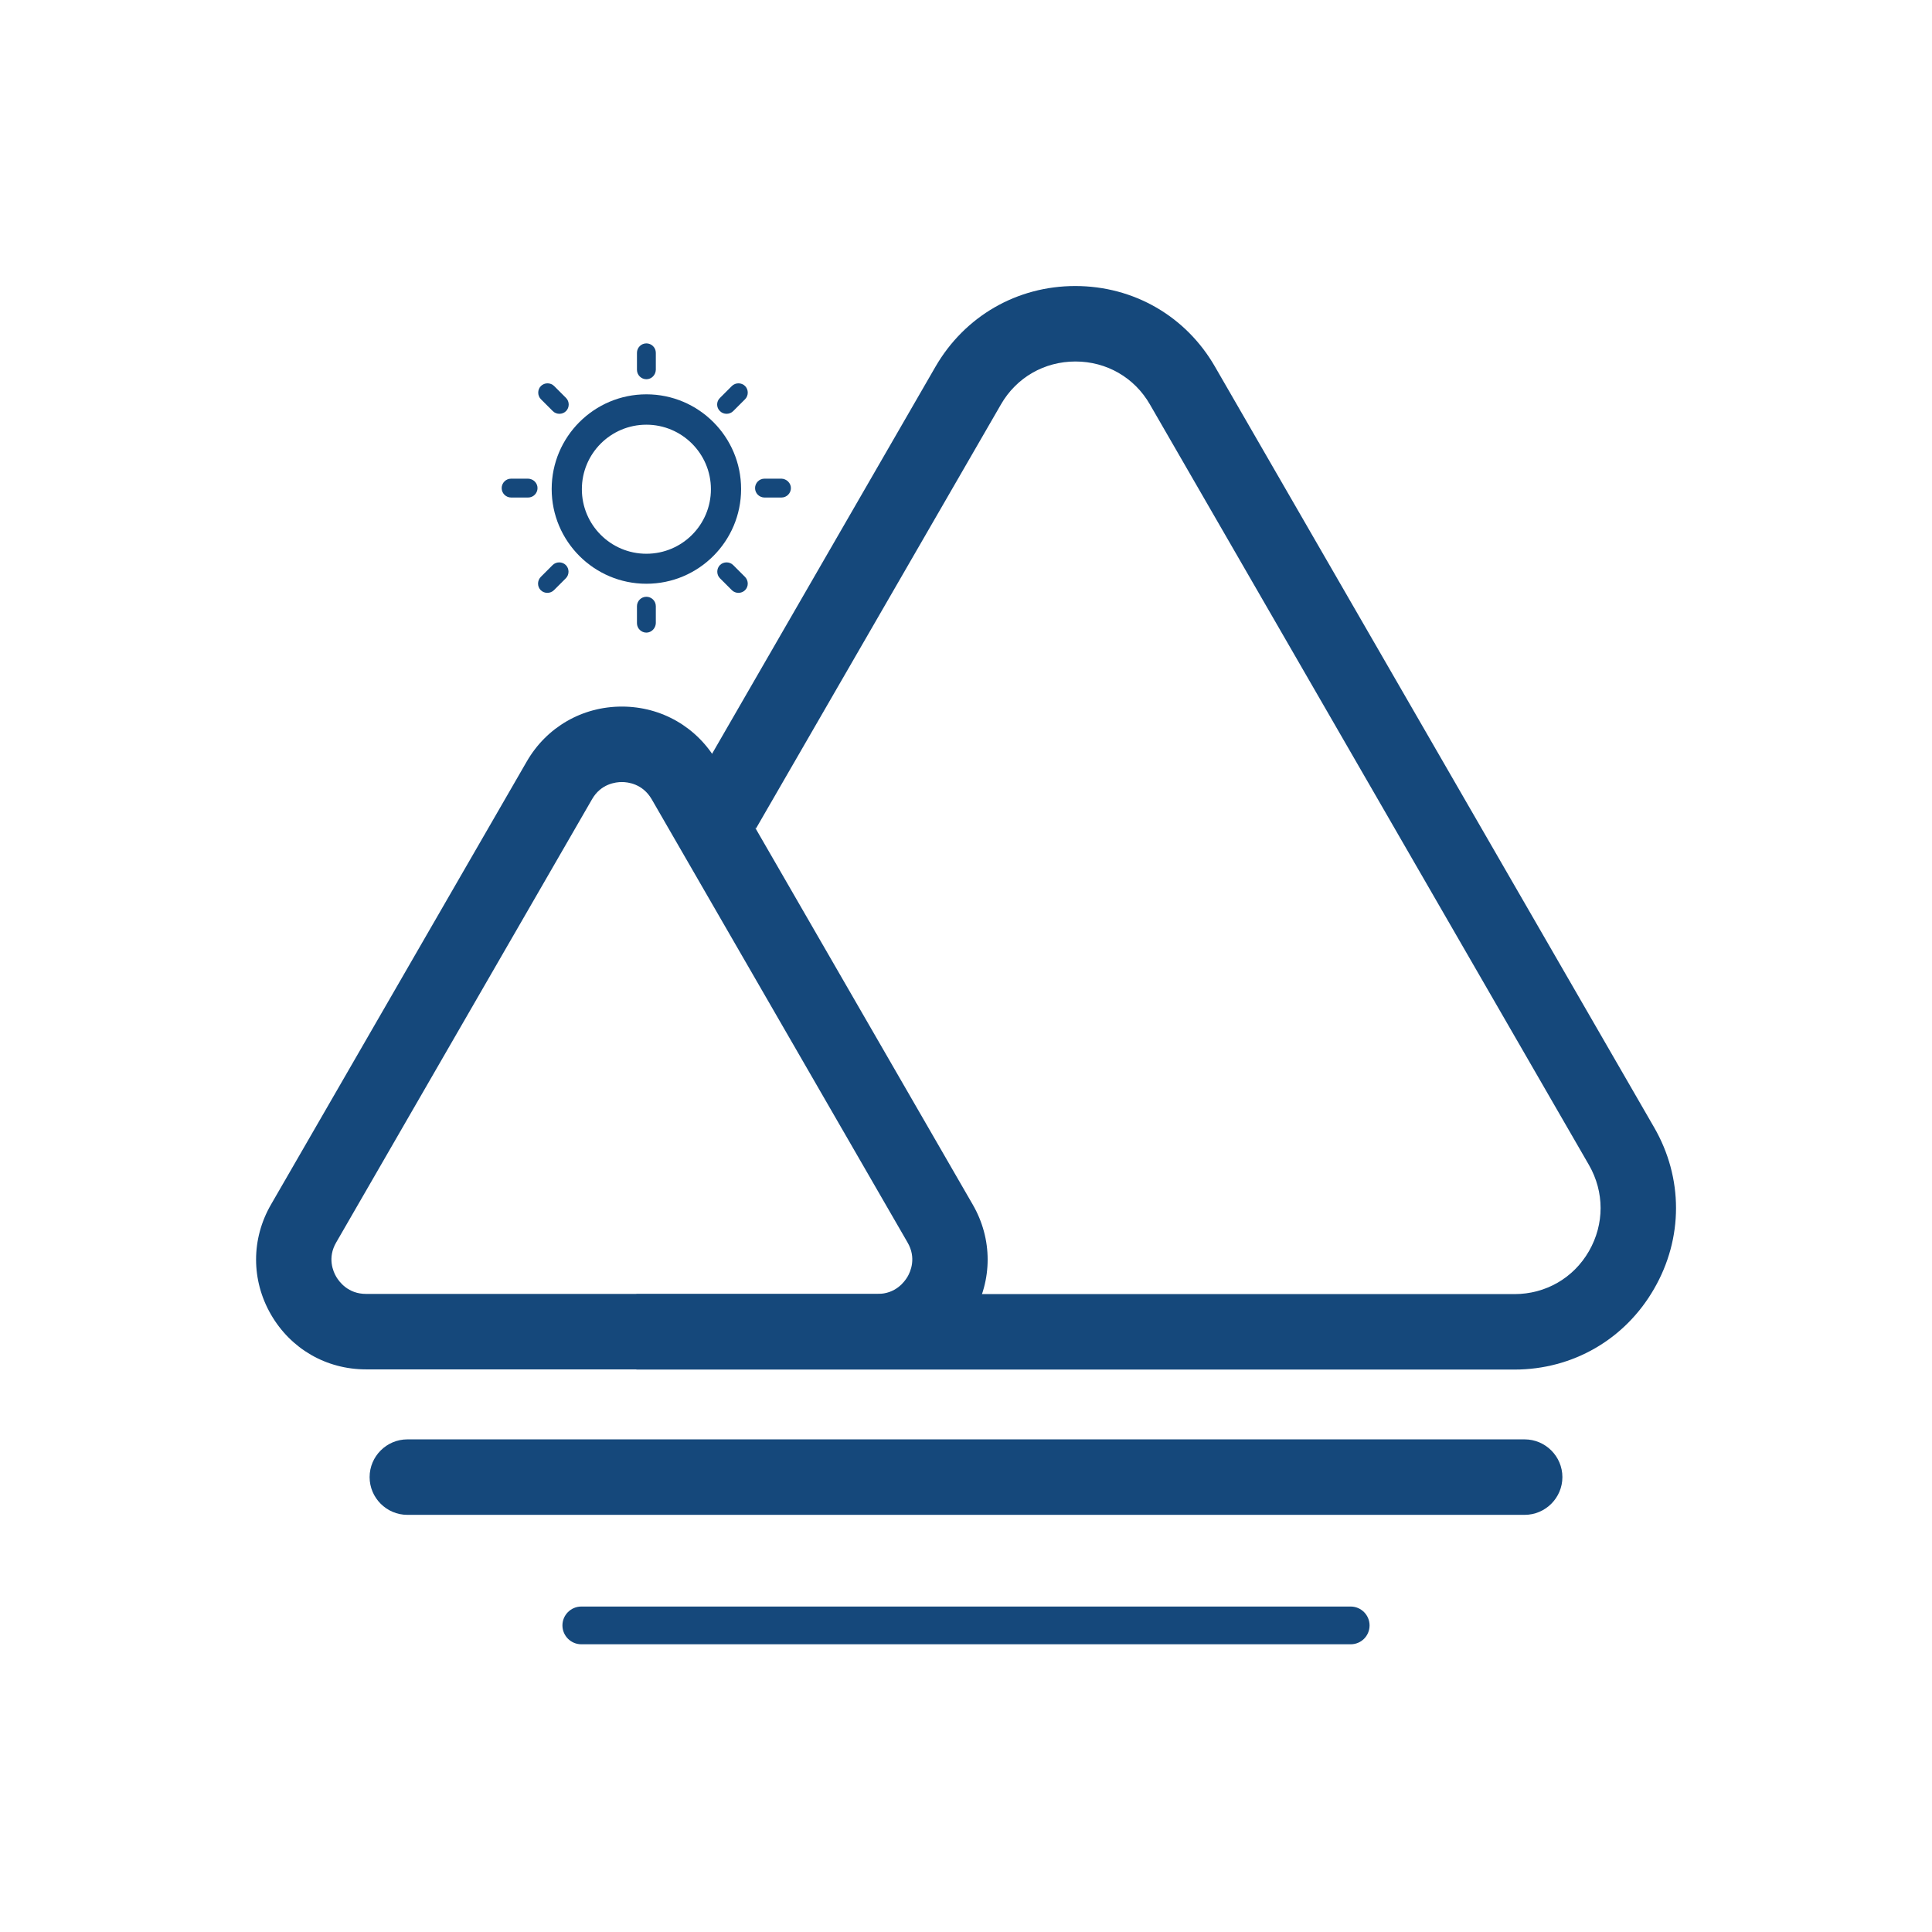 <?xml version="1.0" standalone="no"?><!DOCTYPE svg PUBLIC "-//W3C//DTD SVG 1.1//EN" "http://www.w3.org/Graphics/SVG/1.1/DTD/svg11.dtd"><svg t="1566198300570" class="icon" viewBox="0 0 1024 1024" version="1.1" xmlns="http://www.w3.org/2000/svg" p-id="3603" width="32" height="32" xmlns:xlink="http://www.w3.org/1999/xlink"><defs><style type="text/css"></style></defs><path d="M465.2 725.8H194c-21.1 0-39.9-10.9-50.4-29.1s-10.5-40 0-58.2l135.6-234.9c10.5-18.2 29.4-29.1 50.4-29.1s39.9 10.9 50.4 29.1l135.6 234.9c10.5 18.2 10.5 40 0 58.2s-29.4 29.1-50.4 29.1zM313.8 423.6L178.2 658.5c-4.8 8.2-1.6 15.5 0 18.2 1.6 2.7 6.3 9.1 15.8 9.1h271.2c9.5 0 14.2-6.4 15.8-9.1 1.6-2.7 4.8-10 0-18.2L345.4 423.6c-4.8-8.2-12.6-9.1-15.8-9.1s-11.1 0.9-15.8 9.1z" fill="#15487B" p-id="3604"></path><path d="M802.7 725.9H337.3v-40h465.4c16.5 0 31.3-8.5 39.5-22.8s8.2-31.3 0-45.6L609.5 214.4c-8.2-14.3-23-22.8-39.5-22.8s-31.3 8.5-39.5 22.8L400.7 439.1l-34.6-20 129.7-224.7c15.5-26.8 43.2-42.8 74.1-42.8 31 0 58.7 16 74.1 42.8l232.7 403.1c15.5 26.8 15.5 58.8 0 85.6-15.4 26.8-43.1 42.8-74 42.8zM342.6 309.4c-27.7 0-50.2-22.5-50.2-50.2 0-27.7 22.5-50.2 50.2-50.2s50.2 22.5 50.2 50.2c0 27.7-22.5 50.2-50.2 50.2z m0-84.3c-18.9 0-34.2 15.3-34.2 34.2s15.3 34.2 34.2 34.2 34.2-15.3 34.2-34.2-15.4-34.2-34.2-34.2zM342.6 201c-2.7 0-5-2.2-5-5v-9c0-2.7 2.2-5 5-5 2.7 0 5 2.2 5 5v9c-0.1 2.8-2.3 5-5 5zM342.6 335.3c-2.7 0-5-2.2-5-5v-9c0-2.7 2.2-5 5-5 2.7 0 5 2.2 5 5v9c-0.1 2.7-2.3 5-5 5zM284.9 258.7c0 2.7-2.2 5-5 5h-9c-2.7 0-5-2.2-5-5 0-2.7 2.2-5 5-5h9c2.8 0.1 5 2.3 5 5zM419.2 258.7c0 2.7-2.2 5-5 5h-9c-2.7 0-5-2.2-5-5 0-2.7 2.2-5 5-5h9c2.7 0.1 5 2.3 5 5z" fill="#15487B" p-id="3605"></path><path d="M300 217.9c-1.9 1.9-5.1 1.9-7 0l-6.3-6.3c-1.9-1.9-1.9-5.1 0-7 1.9-1.9 5.1-1.9 7 0l6.3 6.3c1.9 1.9 1.9 5.1 0 7zM394.9 312.8c-1.9 1.9-5.1 1.9-7 0l-6.3-6.3c-1.9-1.9-1.9-5.1 0-7 1.9-1.9 5.1-1.9 7 0l6.3 6.3c1.9 2 1.9 5.1 0 7z" fill="#15487B" p-id="3606"></path><path d="M381.6 217.9c1.9 1.9 5.1 1.9 7 0l6.3-6.3c1.9-1.9 1.9-5.1 0-7-1.9-1.9-5.1-1.9-7 0l-6.3 6.3c-2 1.9-2 5.1 0 7zM286.6 312.8c1.9 1.9 5.1 1.9 7 0l6.3-6.3c1.9-1.9 1.9-5.1 0-7-1.9-1.9-5.1-1.9-7 0l-6.3 6.3c-1.9 2-1.9 5.1 0 7z" fill="#15487B" p-id="3607"></path><path d="M808.1 802.9H215.9c-11 0-20-9-20-20s9-20 20-20h592.2c11 0 20 9 20 20s-9 20-20 20zM715.9 871.5H308.1c-5.5 0-10-4.5-10-10s4.5-10 10-10h407.8c5.5 0 10 4.5 10 10s-4.4 10-10 10z" fill="#15487B" p-id="3608"></path></svg>